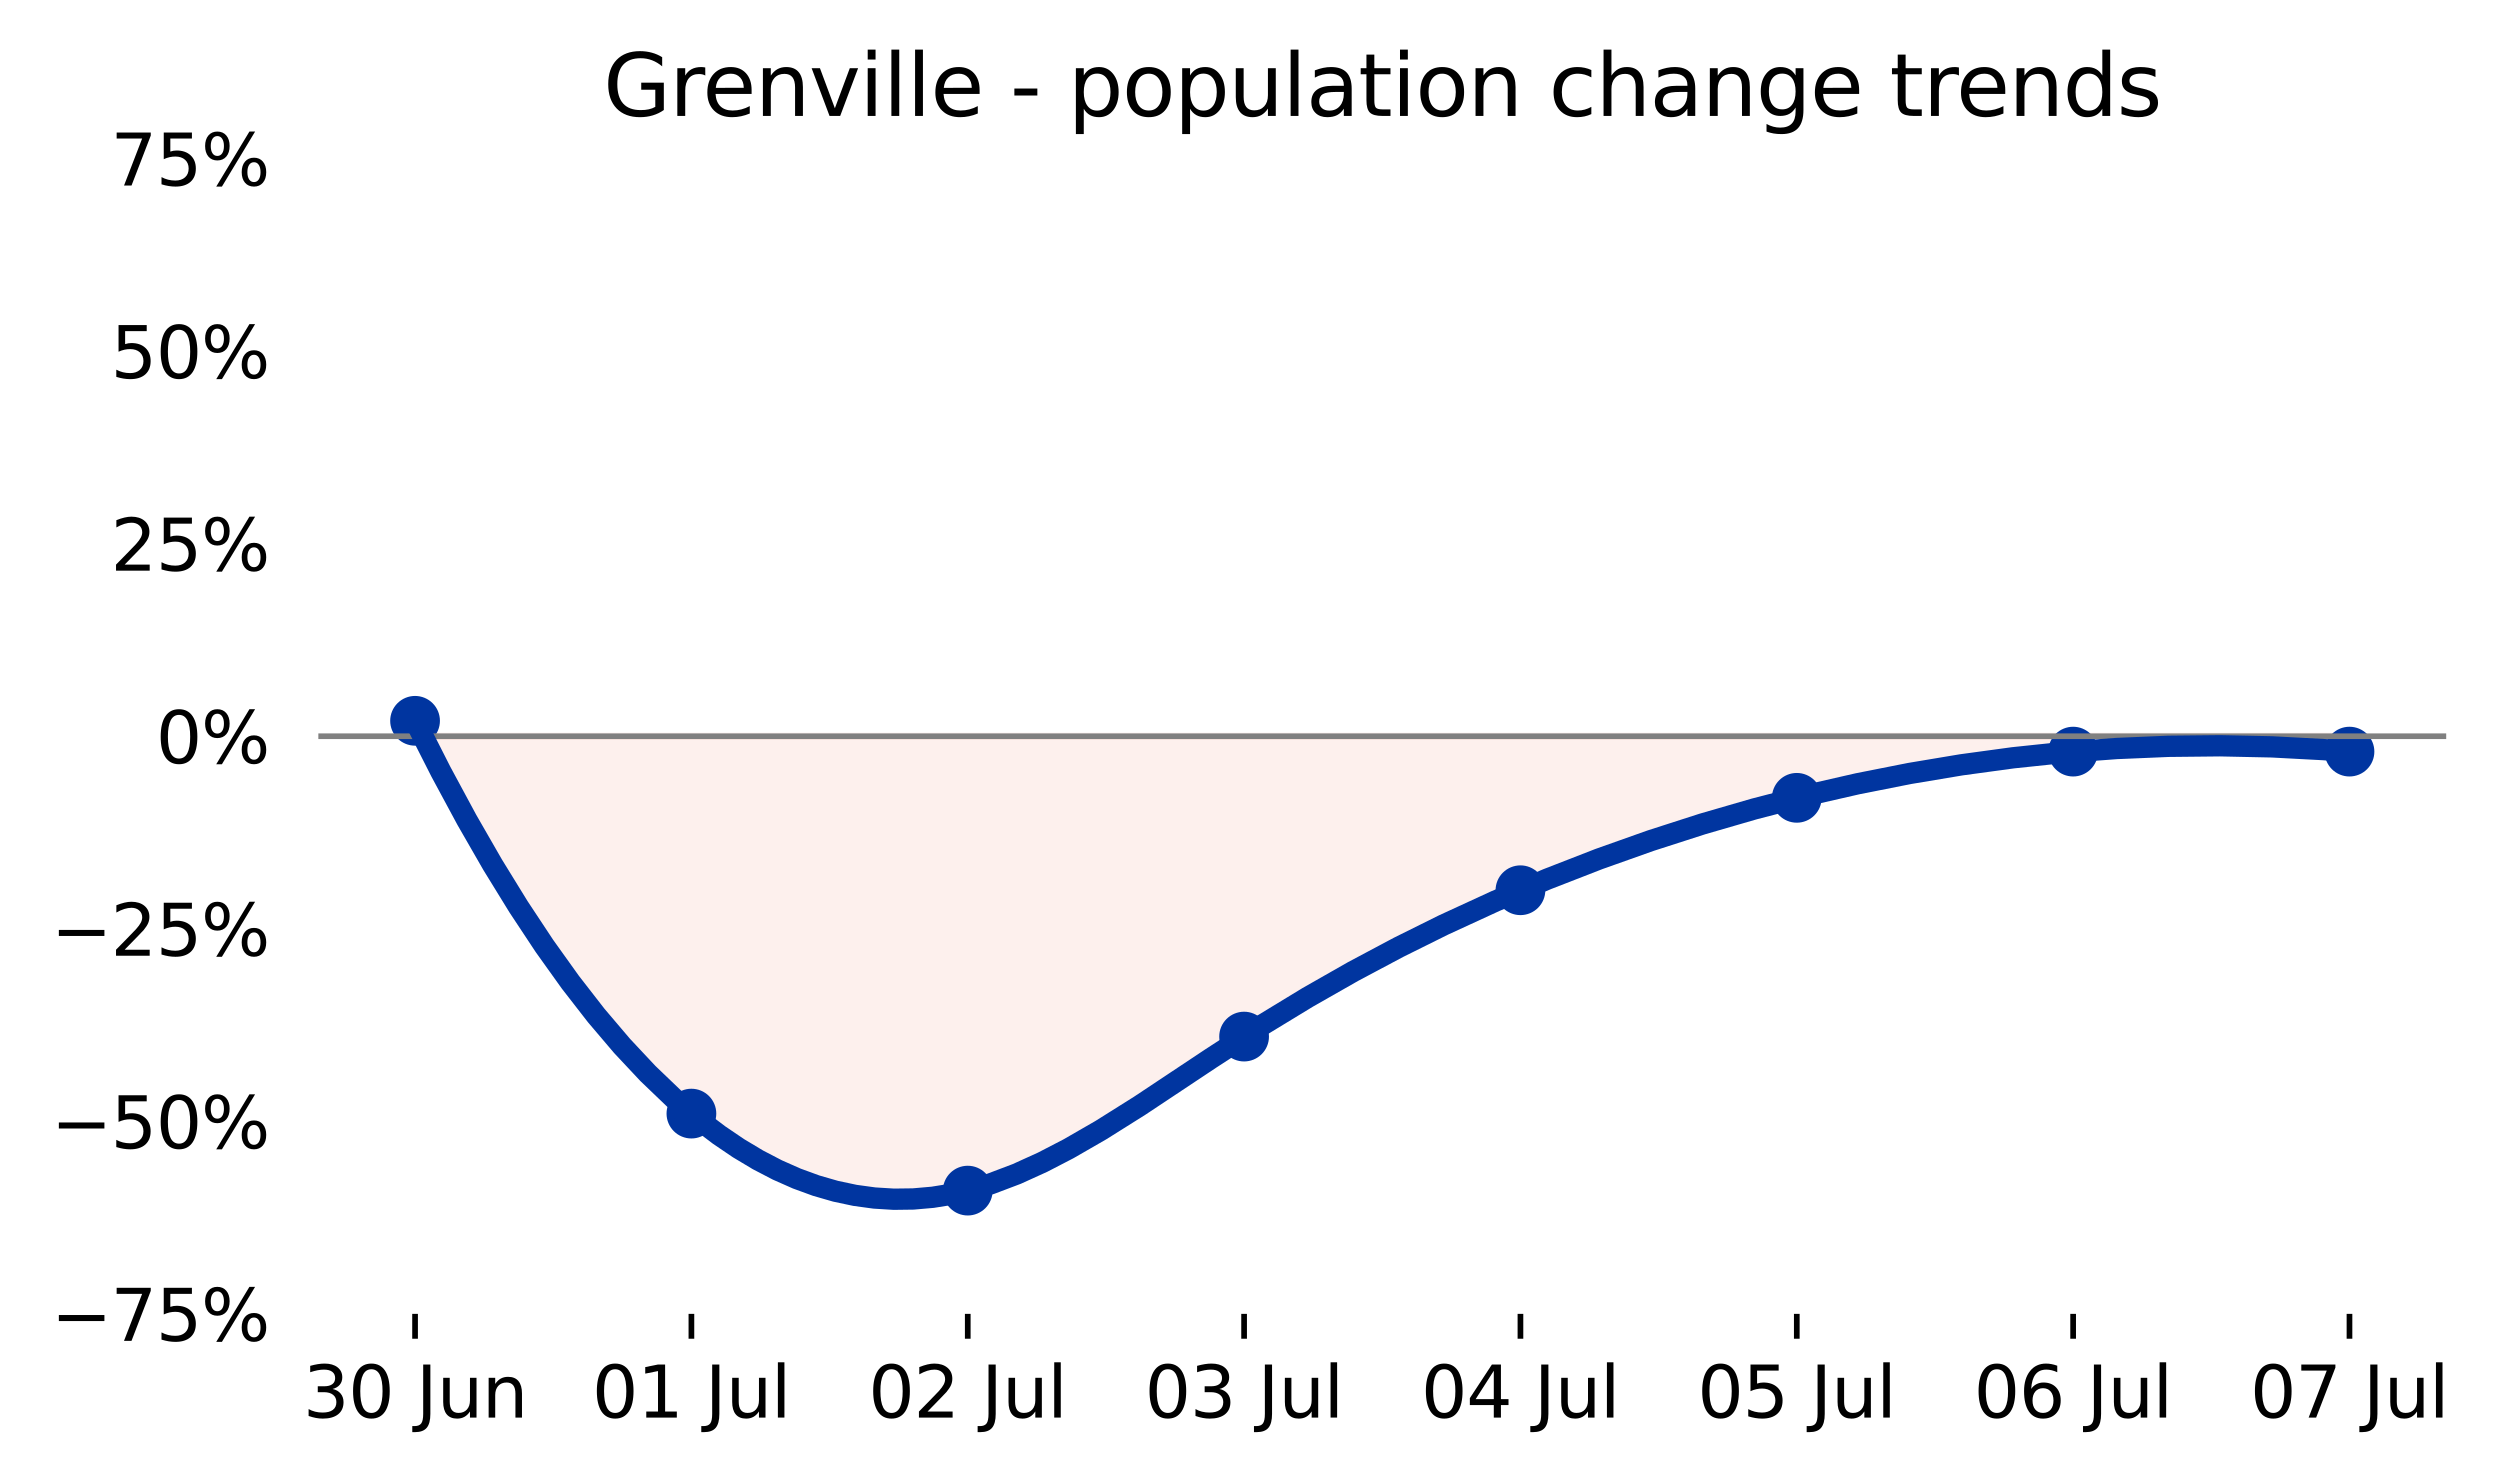 <?xml version="1.0" encoding="utf-8" standalone="no"?>
<!DOCTYPE svg PUBLIC "-//W3C//DTD SVG 1.1//EN"
  "http://www.w3.org/Graphics/SVG/1.1/DTD/svg11.dtd">
<svg xmlns:xlink="http://www.w3.org/1999/xlink" width="351.869pt" height="208.8pt" viewBox="0 0 351.869 208.8" xmlns="http://www.w3.org/2000/svg" version="1.1">
 <defs>
  <style type="text/css">*{stroke-linejoin: round; stroke-linecap: butt}</style>
 </defs>
 <g id="figure_1">
  <g id="patch_1">
   <path d="M 0 208.8 
L 351.869 208.8 
L 351.869 0 
L 0 0 
L 0 208.8 
z
" style="fill: none"/>
  </g>
  <g id="axes_1">
   <g id="patch_2">
    <path d="M 44.806 184.922 
L 344.297 184.922 
L 344.297 22.318 
L 44.806 22.318 
L 44.806 184.922 
z
" style="fill: none; opacity: 0"/>
   </g>
   <g id="PolyCollection_1">
    <defs>
     <path id="m579a80234d" d="M 58.419 -107.348 
L 58.419 -107.348 
L 59.33 -105.513 
L 59.498 -105.18 
L 59.33 -105.18 
L 58.419 -105.18 
z
" style="stroke: #6ec5bc; stroke-opacity: 0.1"/>
    </defs>
    <g clip-path="url(#p7e795e4ae1)">
     <use xlink:href="#m579a80234d" x="0" y="208.8" style="fill: #6ec5bc; fill-opacity: 0.1; stroke: #6ec5bc; stroke-opacity: 0.1"/>
    </g>
   </g>
   <g id="PolyCollection_2">
    <defs>
     <path id="m1f52376a6f" d="M 59.498 -105.18 
L 60.241 -103.705 
L 61.151 -101.923 
L 62.062 -100.168 
L 62.972 -98.44 
L 63.883 -96.737 
L 64.794 -95.062 
L 65.704 -93.412 
L 66.615 -91.789 
L 67.525 -90.192 
L 68.436 -88.622 
L 69.346 -87.077 
L 70.257 -85.559 
L 71.168 -84.066 
L 72.078 -82.6 
L 72.989 -81.159 
L 73.899 -79.744 
L 74.81 -78.355 
L 75.721 -76.992 
L 76.631 -75.654 
L 77.542 -74.342 
L 78.452 -73.056 
L 79.363 -71.795 
L 80.274 -70.559 
L 81.184 -69.349 
L 82.095 -68.164 
L 83.005 -67.005 
L 83.916 -65.871 
L 84.826 -64.762 
L 85.737 -63.678 
L 86.648 -62.619 
L 87.558 -61.585 
L 88.469 -60.576 
L 89.379 -59.592 
L 90.29 -58.633 
L 91.201 -57.699 
L 92.111 -56.789 
L 93.022 -55.904 
L 93.932 -55.044 
L 94.843 -54.208 
L 95.753 -53.397 
L 96.664 -52.61 
L 97.575 -51.847 
L 98.485 -51.109 
L 99.396 -50.396 
L 100.306 -49.706 
L 101.217 -49.041 
L 102.128 -48.399 
L 103.038 -47.782 
L 103.949 -47.189 
L 104.859 -46.62 
L 105.77 -46.075 
L 106.68 -45.553 
L 107.591 -45.055 
L 108.502 -44.581 
L 109.412 -44.131 
L 110.323 -43.705 
L 111.233 -43.302 
L 112.144 -42.922 
L 113.055 -42.566 
L 113.965 -42.233 
L 114.876 -41.924 
L 115.786 -41.638 
L 116.697 -41.375 
L 117.607 -41.135 
L 118.518 -40.919 
L 119.429 -40.725 
L 120.339 -40.555 
L 121.25 -40.407 
L 122.16 -40.283 
L 123.071 -40.181 
L 123.982 -40.102 
L 124.892 -40.046 
L 125.803 -40.012 
L 126.713 -40.002 
L 127.624 -40.013 
L 128.534 -40.047 
L 129.445 -40.104 
L 130.356 -40.183 
L 131.266 -40.285 
L 132.177 -40.408 
L 133.087 -40.554 
L 133.998 -40.722 
L 134.909 -40.912 
L 135.819 -41.125 
L 136.73 -41.359 
L 137.64 -41.615 
L 138.551 -41.892 
L 139.461 -42.189 
L 140.372 -42.506 
L 141.283 -42.842 
L 142.193 -43.197 
L 143.104 -43.569 
L 144.014 -43.958 
L 144.925 -44.364 
L 145.836 -44.786 
L 146.746 -45.223 
L 147.657 -45.674 
L 148.567 -46.14 
L 149.478 -46.618 
L 150.389 -47.11 
L 151.299 -47.613 
L 152.21 -48.128 
L 153.12 -48.654 
L 154.031 -49.189 
L 154.941 -49.734 
L 155.852 -50.288 
L 156.763 -50.85 
L 157.673 -51.42 
L 158.584 -51.996 
L 159.494 -52.579 
L 160.405 -53.167 
L 161.316 -53.76 
L 162.226 -54.358 
L 163.137 -54.959 
L 164.047 -55.563 
L 164.958 -56.17 
L 165.868 -56.779 
L 166.779 -57.388 
L 167.69 -57.998 
L 168.6 -58.608 
L 169.511 -59.217 
L 170.421 -59.825 
L 171.332 -60.43 
L 172.243 -61.033 
L 173.153 -61.633 
L 174.064 -62.228 
L 174.974 -62.819 
L 175.885 -63.405 
L 176.795 -63.985 
L 177.706 -64.56 
L 178.617 -65.129 
L 179.527 -65.694 
L 180.438 -66.253 
L 181.348 -66.807 
L 182.259 -67.356 
L 183.17 -67.899 
L 184.08 -68.438 
L 184.991 -68.971 
L 185.901 -69.5 
L 186.812 -70.023 
L 187.722 -70.542 
L 188.633 -71.055 
L 189.544 -71.564 
L 190.454 -72.067 
L 191.365 -72.566 
L 192.275 -73.06 
L 193.186 -73.55 
L 194.097 -74.034 
L 195.007 -74.514 
L 195.918 -74.989 
L 196.828 -75.459 
L 197.739 -75.925 
L 198.649 -76.386 
L 199.56 -76.843 
L 200.471 -77.295 
L 201.381 -77.743 
L 202.292 -78.186 
L 203.202 -78.625 
L 204.113 -79.059 
L 205.024 -79.489 
L 205.934 -79.915 
L 206.845 -80.336 
L 207.755 -80.753 
L 208.666 -81.166 
L 209.576 -81.574 
L 210.487 -81.978 
L 211.398 -82.379 
L 212.308 -82.775 
L 213.219 -83.167 
L 214.129 -83.555 
L 215.04 -83.939 
L 215.951 -84.318 
L 216.861 -84.694 
L 217.772 -85.066 
L 218.682 -85.434 
L 219.593 -85.798 
L 220.504 -86.158 
L 221.414 -86.514 
L 222.325 -86.866 
L 223.235 -87.215 
L 224.146 -87.559 
L 225.056 -87.899 
L 225.967 -88.236 
L 226.878 -88.569 
L 227.788 -88.898 
L 228.699 -89.223 
L 229.609 -89.544 
L 230.52 -89.862 
L 231.431 -90.175 
L 232.341 -90.485 
L 233.252 -90.791 
L 234.162 -91.094 
L 235.073 -91.393 
L 235.983 -91.688 
L 236.894 -91.979 
L 237.805 -92.266 
L 238.715 -92.55 
L 239.626 -92.831 
L 240.536 -93.107 
L 241.447 -93.38 
L 242.358 -93.65 
L 243.268 -93.915 
L 244.179 -94.178 
L 245.089 -94.436 
L 246 -94.691 
L 246.91 -94.943 
L 247.821 -95.191 
L 248.732 -95.435 
L 249.642 -95.676 
L 250.553 -95.913 
L 251.463 -96.147 
L 252.374 -96.378 
L 253.285 -96.605 
L 254.195 -96.828 
L 255.106 -97.048 
L 256.016 -97.265 
L 256.927 -97.478 
L 257.837 -97.688 
L 258.748 -97.894 
L 259.659 -98.097 
L 260.569 -98.296 
L 261.48 -98.492 
L 262.39 -98.684 
L 263.301 -98.873 
L 264.212 -99.059 
L 265.122 -99.241 
L 266.033 -99.419 
L 266.943 -99.594 
L 267.854 -99.766 
L 268.764 -99.934 
L 269.675 -100.098 
L 270.586 -100.259 
L 271.496 -100.417 
L 272.407 -100.57 
L 273.317 -100.721 
L 274.228 -100.868 
L 275.139 -101.011 
L 276.049 -101.151 
L 276.96 -101.288 
L 277.87 -101.421 
L 278.781 -101.55 
L 279.691 -101.676 
L 280.602 -101.798 
L 281.513 -101.917 
L 282.423 -102.032 
L 283.334 -102.144 
L 284.244 -102.252 
L 285.155 -102.357 
L 286.066 -102.458 
L 286.976 -102.555 
L 287.887 -102.649 
L 288.797 -102.74 
L 289.708 -102.827 
L 290.618 -102.91 
L 291.529 -102.99 
L 292.44 -103.066 
L 293.35 -103.139 
L 294.261 -103.208 
L 295.171 -103.273 
L 296.082 -103.335 
L 296.993 -103.393 
L 297.903 -103.448 
L 298.814 -103.499 
L 299.724 -103.547 
L 300.635 -103.591 
L 301.546 -103.631 
L 302.456 -103.668 
L 303.367 -103.701 
L 304.277 -103.731 
L 305.188 -103.757 
L 306.098 -103.779 
L 307.009 -103.798 
L 307.92 -103.813 
L 308.83 -103.825 
L 309.741 -103.833 
L 310.651 -103.837 
L 311.562 -103.838 
L 312.473 -103.835 
L 313.383 -103.829 
L 314.294 -103.819 
L 315.204 -103.805 
L 316.115 -103.787 
L 317.025 -103.766 
L 317.936 -103.742 
L 318.847 -103.713 
L 319.757 -103.681 
L 320.668 -103.646 
L 321.578 -103.606 
L 322.489 -103.563 
L 323.4 -103.517 
L 324.31 -103.466 
L 325.221 -103.413 
L 326.131 -103.355 
L 327.042 -103.294 
L 327.952 -103.229 
L 328.863 -103.16 
L 329.774 -103.088 
L 330.684 -103.012 
L 330.684 -103.012 
L 330.684 -105.18 
L 329.774 -105.18 
L 328.863 -105.18 
L 327.952 -105.18 
L 327.042 -105.18 
L 326.131 -105.18 
L 325.221 -105.18 
L 324.31 -105.18 
L 323.4 -105.18 
L 322.489 -105.18 
L 321.578 -105.18 
L 320.668 -105.18 
L 319.757 -105.18 
L 318.847 -105.18 
L 317.936 -105.18 
L 317.025 -105.18 
L 316.115 -105.18 
L 315.204 -105.18 
L 314.294 -105.18 
L 313.383 -105.18 
L 312.473 -105.18 
L 311.562 -105.18 
L 310.651 -105.18 
L 309.741 -105.18 
L 308.83 -105.18 
L 307.92 -105.18 
L 307.009 -105.18 
L 306.098 -105.18 
L 305.188 -105.18 
L 304.277 -105.18 
L 303.367 -105.18 
L 302.456 -105.18 
L 301.546 -105.18 
L 300.635 -105.18 
L 299.724 -105.18 
L 298.814 -105.18 
L 297.903 -105.18 
L 296.993 -105.18 
L 296.082 -105.18 
L 295.171 -105.18 
L 294.261 -105.18 
L 293.35 -105.18 
L 292.44 -105.18 
L 291.529 -105.18 
L 290.618 -105.18 
L 289.708 -105.18 
L 288.797 -105.18 
L 287.887 -105.18 
L 286.976 -105.18 
L 286.066 -105.18 
L 285.155 -105.18 
L 284.244 -105.18 
L 283.334 -105.18 
L 282.423 -105.18 
L 281.513 -105.18 
L 280.602 -105.18 
L 279.691 -105.18 
L 278.781 -105.18 
L 277.87 -105.18 
L 276.96 -105.18 
L 276.049 -105.18 
L 275.139 -105.18 
L 274.228 -105.18 
L 273.317 -105.18 
L 272.407 -105.18 
L 271.496 -105.18 
L 270.586 -105.18 
L 269.675 -105.18 
L 268.764 -105.18 
L 267.854 -105.18 
L 266.943 -105.18 
L 266.033 -105.18 
L 265.122 -105.18 
L 264.212 -105.18 
L 263.301 -105.18 
L 262.39 -105.18 
L 261.48 -105.18 
L 260.569 -105.18 
L 259.659 -105.18 
L 258.748 -105.18 
L 257.837 -105.18 
L 256.927 -105.18 
L 256.016 -105.18 
L 255.106 -105.18 
L 254.195 -105.18 
L 253.285 -105.18 
L 252.374 -105.18 
L 251.463 -105.18 
L 250.553 -105.18 
L 249.642 -105.18 
L 248.732 -105.18 
L 247.821 -105.18 
L 246.91 -105.18 
L 246 -105.18 
L 245.089 -105.18 
L 244.179 -105.18 
L 243.268 -105.18 
L 242.358 -105.18 
L 241.447 -105.18 
L 240.536 -105.18 
L 239.626 -105.18 
L 238.715 -105.18 
L 237.805 -105.18 
L 236.894 -105.18 
L 235.983 -105.18 
L 235.073 -105.18 
L 234.162 -105.18 
L 233.252 -105.18 
L 232.341 -105.18 
L 231.431 -105.18 
L 230.52 -105.18 
L 229.609 -105.18 
L 228.699 -105.18 
L 227.788 -105.18 
L 226.878 -105.18 
L 225.967 -105.18 
L 225.056 -105.18 
L 224.146 -105.18 
L 223.235 -105.18 
L 222.325 -105.18 
L 221.414 -105.18 
L 220.504 -105.18 
L 219.593 -105.18 
L 218.682 -105.18 
L 217.772 -105.18 
L 216.861 -105.18 
L 215.951 -105.18 
L 215.04 -105.18 
L 214.129 -105.18 
L 213.219 -105.18 
L 212.308 -105.18 
L 211.398 -105.18 
L 210.487 -105.18 
L 209.576 -105.18 
L 208.666 -105.18 
L 207.755 -105.18 
L 206.845 -105.18 
L 205.934 -105.18 
L 205.024 -105.18 
L 204.113 -105.18 
L 203.202 -105.18 
L 202.292 -105.18 
L 201.381 -105.18 
L 200.471 -105.18 
L 199.56 -105.18 
L 198.649 -105.18 
L 197.739 -105.18 
L 196.828 -105.18 
L 195.918 -105.18 
L 195.007 -105.18 
L 194.097 -105.18 
L 193.186 -105.18 
L 192.275 -105.18 
L 191.365 -105.18 
L 190.454 -105.18 
L 189.544 -105.18 
L 188.633 -105.18 
L 187.722 -105.18 
L 186.812 -105.18 
L 185.901 -105.18 
L 184.991 -105.18 
L 184.08 -105.18 
L 183.17 -105.18 
L 182.259 -105.18 
L 181.348 -105.18 
L 180.438 -105.18 
L 179.527 -105.18 
L 178.617 -105.18 
L 177.706 -105.18 
L 176.795 -105.18 
L 175.885 -105.18 
L 174.974 -105.18 
L 174.064 -105.18 
L 173.153 -105.18 
L 172.243 -105.18 
L 171.332 -105.18 
L 170.421 -105.18 
L 169.511 -105.18 
L 168.6 -105.18 
L 167.69 -105.18 
L 166.779 -105.18 
L 165.868 -105.18 
L 164.958 -105.18 
L 164.047 -105.18 
L 163.137 -105.18 
L 162.226 -105.18 
L 161.316 -105.18 
L 160.405 -105.18 
L 159.494 -105.18 
L 158.584 -105.18 
L 157.673 -105.18 
L 156.763 -105.18 
L 155.852 -105.18 
L 154.941 -105.18 
L 154.031 -105.18 
L 153.12 -105.18 
L 152.21 -105.18 
L 151.299 -105.18 
L 150.389 -105.18 
L 149.478 -105.18 
L 148.567 -105.18 
L 147.657 -105.18 
L 146.746 -105.18 
L 145.836 -105.18 
L 144.925 -105.18 
L 144.014 -105.18 
L 143.104 -105.18 
L 142.193 -105.18 
L 141.283 -105.18 
L 140.372 -105.18 
L 139.461 -105.18 
L 138.551 -105.18 
L 137.64 -105.18 
L 136.73 -105.18 
L 135.819 -105.18 
L 134.909 -105.18 
L 133.998 -105.18 
L 133.087 -105.18 
L 132.177 -105.18 
L 131.266 -105.18 
L 130.356 -105.18 
L 129.445 -105.18 
L 128.534 -105.18 
L 127.624 -105.18 
L 126.713 -105.18 
L 125.803 -105.18 
L 124.892 -105.18 
L 123.982 -105.18 
L 123.071 -105.18 
L 122.16 -105.18 
L 121.25 -105.18 
L 120.339 -105.18 
L 119.429 -105.18 
L 118.518 -105.18 
L 117.607 -105.18 
L 116.697 -105.18 
L 115.786 -105.18 
L 114.876 -105.18 
L 113.965 -105.18 
L 113.055 -105.18 
L 112.144 -105.18 
L 111.233 -105.18 
L 110.323 -105.18 
L 109.412 -105.18 
L 108.502 -105.18 
L 107.591 -105.18 
L 106.68 -105.18 
L 105.77 -105.18 
L 104.859 -105.18 
L 103.949 -105.18 
L 103.038 -105.18 
L 102.128 -105.18 
L 101.217 -105.18 
L 100.306 -105.18 
L 99.396 -105.18 
L 98.485 -105.18 
L 97.575 -105.18 
L 96.664 -105.18 
L 95.753 -105.18 
L 94.843 -105.18 
L 93.932 -105.18 
L 93.022 -105.18 
L 92.111 -105.18 
L 91.201 -105.18 
L 90.29 -105.18 
L 89.379 -105.18 
L 88.469 -105.18 
L 87.558 -105.18 
L 86.648 -105.18 
L 85.737 -105.18 
L 84.826 -105.18 
L 83.916 -105.18 
L 83.005 -105.18 
L 82.095 -105.18 
L 81.184 -105.18 
L 80.274 -105.18 
L 79.363 -105.18 
L 78.452 -105.18 
L 77.542 -105.18 
L 76.631 -105.18 
L 75.721 -105.18 
L 74.81 -105.18 
L 73.899 -105.18 
L 72.989 -105.18 
L 72.078 -105.18 
L 71.168 -105.18 
L 70.257 -105.18 
L 69.346 -105.18 
L 68.436 -105.18 
L 67.525 -105.18 
L 66.615 -105.18 
L 65.704 -105.18 
L 64.794 -105.18 
L 63.883 -105.18 
L 62.972 -105.18 
L 62.062 -105.18 
L 61.151 -105.18 
L 60.241 -105.18 
z
" style="stroke: #ed6b4d; stroke-opacity: 0.1"/>
    </defs>
    <g clip-path="url(#p7e795e4ae1)">
     <use xlink:href="#m1f52376a6f" x="0" y="208.8" style="fill: #ed6b4d; fill-opacity: 0.1; stroke: #ed6b4d; stroke-opacity: 0.1"/>
    </g>
   </g>
   <g id="line2d_1">
    <defs>
     <path id="m219dfd637e" d="M 0 3 
C 0.796 3 1.559 2.684 2.121 2.121 
C 2.684 1.559 3 0.796 3 0 
C 3 -0.796 2.684 -1.559 2.121 -2.121 
C 1.559 -2.684 0.796 -3 0 -3 
C -0.796 -3 -1.559 -2.684 -2.121 -2.121 
C -2.684 -1.559 -3 -0.796 -3 0 
C -3 0.796 -2.684 1.559 -2.121 2.121 
C -1.559 2.684 -0.796 3 0 3 
z
" style="stroke: #0035a0"/>
    </defs>
    <g clip-path="url(#p7e795e4ae1)">
     <use xlink:href="#m219dfd637e" x="58.419" y="101.452" style="fill: #0035a0; stroke: #0035a0"/>
     <use xlink:href="#m219dfd637e" x="97.314" y="156.737" style="fill: #0035a0; stroke: #0035a0"/>
     <use xlink:href="#m219dfd637e" x="136.209" y="167.577" style="fill: #0035a0; stroke: #0035a0"/>
     <use xlink:href="#m219dfd637e" x="175.104" y="145.897" style="fill: #0035a0; stroke: #0035a0"/>
     <use xlink:href="#m219dfd637e" x="213.999" y="125.3" style="fill: #0035a0; stroke: #0035a0"/>
     <use xlink:href="#m219dfd637e" x="252.894" y="112.292" style="fill: #0035a0; stroke: #0035a0"/>
     <use xlink:href="#m219dfd637e" x="291.789" y="105.788" style="fill: #0035a0; stroke: #0035a0"/>
     <use xlink:href="#m219dfd637e" x="330.684" y="105.788" style="fill: #0035a0; stroke: #0035a0"/>
    </g>
   </g>
   <g id="line2d_2">
    <path d="M 44.806 103.62 
L 344.297 103.62 
" clip-path="url(#p7e795e4ae1)" style="fill: none; stroke: #808080; stroke-width: 0.8; stroke-linecap: square"/>
   </g>
   <g id="matplotlib.axis_1">
    <g id="xtick_1">
     <g id="line2d_3">
      <defs>
       <path id="me2cc3293a8" d="M 0 0 
L 0 3.5 
" style="stroke: #000000; stroke-width: 0.8"/>
      </defs>
      <g>
       <use xlink:href="#me2cc3293a8" x="58.419" y="184.922" style="stroke: #000000; stroke-width: 0.8"/>
      </g>
     </g>
     <g id="text_1">
      <!-- 30 Jun -->
      <g transform="translate(42.655 199.52) scale(0.1 -0.1)">
       <defs>
        <path id="DejaVuSans-33" d="M 2597 2516 
Q 3050 2419 3304 2112 
Q 3559 1806 3559 1356 
Q 3559 666 3084 287 
Q 2609 -91 1734 -91 
Q 1441 -91 1130 -33 
Q 819 25 488 141 
L 488 750 
Q 750 597 1062 519 
Q 1375 441 1716 441 
Q 2309 441 2620 675 
Q 2931 909 2931 1356 
Q 2931 1769 2642 2001 
Q 2353 2234 1838 2234 
L 1294 2234 
L 1294 2753 
L 1863 2753 
Q 2328 2753 2575 2939 
Q 2822 3125 2822 3475 
Q 2822 3834 2567 4026 
Q 2313 4219 1838 4219 
Q 1578 4219 1281 4162 
Q 984 4106 628 3988 
L 628 4550 
Q 988 4650 1302 4700 
Q 1616 4750 1894 4750 
Q 2613 4750 3031 4423 
Q 3450 4097 3450 3541 
Q 3450 3153 3228 2886 
Q 3006 2619 2597 2516 
z
" transform="scale(0.016)"/>
        <path id="DejaVuSans-30" d="M 2034 4250 
Q 1547 4250 1301 3770 
Q 1056 3291 1056 2328 
Q 1056 1369 1301 889 
Q 1547 409 2034 409 
Q 2525 409 2770 889 
Q 3016 1369 3016 2328 
Q 3016 3291 2770 3770 
Q 2525 4250 2034 4250 
z
M 2034 4750 
Q 2819 4750 3233 4129 
Q 3647 3509 3647 2328 
Q 3647 1150 3233 529 
Q 2819 -91 2034 -91 
Q 1250 -91 836 529 
Q 422 1150 422 2328 
Q 422 3509 836 4129 
Q 1250 4750 2034 4750 
z
" transform="scale(0.016)"/>
        <path id="DejaVuSans-20" transform="scale(0.016)"/>
        <path id="DejaVuSans-4a" d="M 628 4666 
L 1259 4666 
L 1259 325 
Q 1259 -519 939 -900 
Q 619 -1281 -91 -1281 
L -331 -1281 
L -331 -750 
L -134 -750 
Q 284 -750 456 -515 
Q 628 -281 628 325 
L 628 4666 
z
" transform="scale(0.016)"/>
        <path id="DejaVuSans-75" d="M 544 1381 
L 544 3500 
L 1119 3500 
L 1119 1403 
Q 1119 906 1312 657 
Q 1506 409 1894 409 
Q 2359 409 2629 706 
Q 2900 1003 2900 1516 
L 2900 3500 
L 3475 3500 
L 3475 0 
L 2900 0 
L 2900 538 
Q 2691 219 2414 64 
Q 2138 -91 1772 -91 
Q 1169 -91 856 284 
Q 544 659 544 1381 
z
M 1991 3584 
L 1991 3584 
z
" transform="scale(0.016)"/>
        <path id="DejaVuSans-6e" d="M 3513 2113 
L 3513 0 
L 2938 0 
L 2938 2094 
Q 2938 2591 2744 2837 
Q 2550 3084 2163 3084 
Q 1697 3084 1428 2787 
Q 1159 2491 1159 1978 
L 1159 0 
L 581 0 
L 581 3500 
L 1159 3500 
L 1159 2956 
Q 1366 3272 1645 3428 
Q 1925 3584 2291 3584 
Q 2894 3584 3203 3211 
Q 3513 2838 3513 2113 
z
" transform="scale(0.016)"/>
       </defs>
       <use xlink:href="#DejaVuSans-33"/>
       <use xlink:href="#DejaVuSans-30" x="63.623"/>
       <use xlink:href="#DejaVuSans-20" x="127.246"/>
       <use xlink:href="#DejaVuSans-4a" x="159.033"/>
       <use xlink:href="#DejaVuSans-75" x="188.525"/>
       <use xlink:href="#DejaVuSans-6e" x="251.904"/>
      </g>
     </g>
    </g>
    <g id="xtick_2">
     <g id="line2d_4">
      <g>
       <use xlink:href="#me2cc3293a8" x="97.314" y="184.922" style="stroke: #000000; stroke-width: 0.8"/>
      </g>
     </g>
     <g id="text_2">
      <!-- 01 Jul -->
      <g transform="translate(83.33 199.52) scale(0.1 -0.1)">
       <defs>
        <path id="DejaVuSans-31" d="M 794 531 
L 1825 531 
L 1825 4091 
L 703 3866 
L 703 4441 
L 1819 4666 
L 2450 4666 
L 2450 531 
L 3481 531 
L 3481 0 
L 794 0 
L 794 531 
z
" transform="scale(0.016)"/>
        <path id="DejaVuSans-6c" d="M 603 4863 
L 1178 4863 
L 1178 0 
L 603 0 
L 603 4863 
z
" transform="scale(0.016)"/>
       </defs>
       <use xlink:href="#DejaVuSans-30"/>
       <use xlink:href="#DejaVuSans-31" x="63.623"/>
       <use xlink:href="#DejaVuSans-20" x="127.246"/>
       <use xlink:href="#DejaVuSans-4a" x="159.033"/>
       <use xlink:href="#DejaVuSans-75" x="188.525"/>
       <use xlink:href="#DejaVuSans-6c" x="251.904"/>
      </g>
     </g>
    </g>
    <g id="xtick_3">
     <g id="line2d_5">
      <g>
       <use xlink:href="#me2cc3293a8" x="136.209" y="184.922" style="stroke: #000000; stroke-width: 0.8"/>
      </g>
     </g>
     <g id="text_3">
      <!-- 02 Jul -->
      <g transform="translate(122.225 199.52) scale(0.1 -0.1)">
       <defs>
        <path id="DejaVuSans-32" d="M 1228 531 
L 3431 531 
L 3431 0 
L 469 0 
L 469 531 
Q 828 903 1448 1529 
Q 2069 2156 2228 2338 
Q 2531 2678 2651 2914 
Q 2772 3150 2772 3378 
Q 2772 3750 2511 3984 
Q 2250 4219 1831 4219 
Q 1534 4219 1204 4116 
Q 875 4013 500 3803 
L 500 4441 
Q 881 4594 1212 4672 
Q 1544 4750 1819 4750 
Q 2544 4750 2975 4387 
Q 3406 4025 3406 3419 
Q 3406 3131 3298 2873 
Q 3191 2616 2906 2266 
Q 2828 2175 2409 1742 
Q 1991 1309 1228 531 
z
" transform="scale(0.016)"/>
       </defs>
       <use xlink:href="#DejaVuSans-30"/>
       <use xlink:href="#DejaVuSans-32" x="63.623"/>
       <use xlink:href="#DejaVuSans-20" x="127.246"/>
       <use xlink:href="#DejaVuSans-4a" x="159.033"/>
       <use xlink:href="#DejaVuSans-75" x="188.525"/>
       <use xlink:href="#DejaVuSans-6c" x="251.904"/>
      </g>
     </g>
    </g>
    <g id="xtick_4">
     <g id="line2d_6">
      <g>
       <use xlink:href="#me2cc3293a8" x="175.104" y="184.922" style="stroke: #000000; stroke-width: 0.8"/>
      </g>
     </g>
     <g id="text_4">
      <!-- 03 Jul -->
      <g transform="translate(161.12 199.52) scale(0.1 -0.1)">
       <use xlink:href="#DejaVuSans-30"/>
       <use xlink:href="#DejaVuSans-33" x="63.623"/>
       <use xlink:href="#DejaVuSans-20" x="127.246"/>
       <use xlink:href="#DejaVuSans-4a" x="159.033"/>
       <use xlink:href="#DejaVuSans-75" x="188.525"/>
       <use xlink:href="#DejaVuSans-6c" x="251.904"/>
      </g>
     </g>
    </g>
    <g id="xtick_5">
     <g id="line2d_7">
      <g>
       <use xlink:href="#me2cc3293a8" x="213.999" y="184.922" style="stroke: #000000; stroke-width: 0.8"/>
      </g>
     </g>
     <g id="text_5">
      <!-- 04 Jul -->
      <g transform="translate(200.015 199.52) scale(0.1 -0.1)">
       <defs>
        <path id="DejaVuSans-34" d="M 2419 4116 
L 825 1625 
L 2419 1625 
L 2419 4116 
z
M 2253 4666 
L 3047 4666 
L 3047 1625 
L 3713 1625 
L 3713 1100 
L 3047 1100 
L 3047 0 
L 2419 0 
L 2419 1100 
L 313 1100 
L 313 1709 
L 2253 4666 
z
" transform="scale(0.016)"/>
       </defs>
       <use xlink:href="#DejaVuSans-30"/>
       <use xlink:href="#DejaVuSans-34" x="63.623"/>
       <use xlink:href="#DejaVuSans-20" x="127.246"/>
       <use xlink:href="#DejaVuSans-4a" x="159.033"/>
       <use xlink:href="#DejaVuSans-75" x="188.525"/>
       <use xlink:href="#DejaVuSans-6c" x="251.904"/>
      </g>
     </g>
    </g>
    <g id="xtick_6">
     <g id="line2d_8">
      <g>
       <use xlink:href="#me2cc3293a8" x="252.894" y="184.922" style="stroke: #000000; stroke-width: 0.8"/>
      </g>
     </g>
     <g id="text_6">
      <!-- 05 Jul -->
      <g transform="translate(238.91 199.52) scale(0.1 -0.1)">
       <defs>
        <path id="DejaVuSans-35" d="M 691 4666 
L 3169 4666 
L 3169 4134 
L 1269 4134 
L 1269 2991 
Q 1406 3038 1543 3061 
Q 1681 3084 1819 3084 
Q 2600 3084 3056 2656 
Q 3513 2228 3513 1497 
Q 3513 744 3044 326 
Q 2575 -91 1722 -91 
Q 1428 -91 1123 -41 
Q 819 9 494 109 
L 494 744 
Q 775 591 1075 516 
Q 1375 441 1709 441 
Q 2250 441 2565 725 
Q 2881 1009 2881 1497 
Q 2881 1984 2565 2268 
Q 2250 2553 1709 2553 
Q 1456 2553 1204 2497 
Q 953 2441 691 2322 
L 691 4666 
z
" transform="scale(0.016)"/>
       </defs>
       <use xlink:href="#DejaVuSans-30"/>
       <use xlink:href="#DejaVuSans-35" x="63.623"/>
       <use xlink:href="#DejaVuSans-20" x="127.246"/>
       <use xlink:href="#DejaVuSans-4a" x="159.033"/>
       <use xlink:href="#DejaVuSans-75" x="188.525"/>
       <use xlink:href="#DejaVuSans-6c" x="251.904"/>
      </g>
     </g>
    </g>
    <g id="xtick_7">
     <g id="line2d_9">
      <g>
       <use xlink:href="#me2cc3293a8" x="291.789" y="184.922" style="stroke: #000000; stroke-width: 0.8"/>
      </g>
     </g>
     <g id="text_7">
      <!-- 06 Jul -->
      <g transform="translate(277.805 199.52) scale(0.1 -0.1)">
       <defs>
        <path id="DejaVuSans-36" d="M 2113 2584 
Q 1688 2584 1439 2293 
Q 1191 2003 1191 1497 
Q 1191 994 1439 701 
Q 1688 409 2113 409 
Q 2538 409 2786 701 
Q 3034 994 3034 1497 
Q 3034 2003 2786 2293 
Q 2538 2584 2113 2584 
z
M 3366 4563 
L 3366 3988 
Q 3128 4100 2886 4159 
Q 2644 4219 2406 4219 
Q 1781 4219 1451 3797 
Q 1122 3375 1075 2522 
Q 1259 2794 1537 2939 
Q 1816 3084 2150 3084 
Q 2853 3084 3261 2657 
Q 3669 2231 3669 1497 
Q 3669 778 3244 343 
Q 2819 -91 2113 -91 
Q 1303 -91 875 529 
Q 447 1150 447 2328 
Q 447 3434 972 4092 
Q 1497 4750 2381 4750 
Q 2619 4750 2861 4703 
Q 3103 4656 3366 4563 
z
" transform="scale(0.016)"/>
       </defs>
       <use xlink:href="#DejaVuSans-30"/>
       <use xlink:href="#DejaVuSans-36" x="63.623"/>
       <use xlink:href="#DejaVuSans-20" x="127.246"/>
       <use xlink:href="#DejaVuSans-4a" x="159.033"/>
       <use xlink:href="#DejaVuSans-75" x="188.525"/>
       <use xlink:href="#DejaVuSans-6c" x="251.904"/>
      </g>
     </g>
    </g>
    <g id="xtick_8">
     <g id="line2d_10">
      <g>
       <use xlink:href="#me2cc3293a8" x="330.684" y="184.922" style="stroke: #000000; stroke-width: 0.8"/>
      </g>
     </g>
     <g id="text_8">
      <!-- 07 Jul -->
      <g transform="translate(316.7 199.52) scale(0.1 -0.1)">
       <defs>
        <path id="DejaVuSans-37" d="M 525 4666 
L 3525 4666 
L 3525 4397 
L 1831 0 
L 1172 0 
L 2766 4134 
L 525 4134 
L 525 4666 
z
" transform="scale(0.016)"/>
       </defs>
       <use xlink:href="#DejaVuSans-30"/>
       <use xlink:href="#DejaVuSans-37" x="63.623"/>
       <use xlink:href="#DejaVuSans-20" x="127.246"/>
       <use xlink:href="#DejaVuSans-4a" x="159.033"/>
       <use xlink:href="#DejaVuSans-75" x="188.525"/>
       <use xlink:href="#DejaVuSans-6c" x="251.904"/>
      </g>
     </g>
    </g>
   </g>
   <g id="matplotlib.axis_2">
    <g id="ytick_1">
     <g id="text_9">
      <!-- −75% -->
      <g transform="translate(7.2 188.721) scale(0.1 -0.1)">
       <defs>
        <path id="DejaVuSans-2212" d="M 678 2272 
L 4684 2272 
L 4684 1741 
L 678 1741 
L 678 2272 
z
" transform="scale(0.016)"/>
        <path id="DejaVuSans-25" d="M 4653 2053 
Q 4381 2053 4226 1822 
Q 4072 1591 4072 1178 
Q 4072 772 4226 539 
Q 4381 306 4653 306 
Q 4919 306 5073 539 
Q 5228 772 5228 1178 
Q 5228 1588 5073 1820 
Q 4919 2053 4653 2053 
z
M 4653 2450 
Q 5147 2450 5437 2106 
Q 5728 1763 5728 1178 
Q 5728 594 5436 251 
Q 5144 -91 4653 -91 
Q 4153 -91 3862 251 
Q 3572 594 3572 1178 
Q 3572 1766 3864 2108 
Q 4156 2450 4653 2450 
z
M 1428 4353 
Q 1159 4353 1004 4120 
Q 850 3888 850 3481 
Q 850 3069 1003 2837 
Q 1156 2606 1428 2606 
Q 1700 2606 1854 2837 
Q 2009 3069 2009 3481 
Q 2009 3884 1853 4118 
Q 1697 4353 1428 4353 
z
M 4250 4750 
L 4750 4750 
L 1831 -91 
L 1331 -91 
L 4250 4750 
z
M 1428 4750 
Q 1922 4750 2215 4408 
Q 2509 4066 2509 3481 
Q 2509 2891 2217 2550 
Q 1925 2209 1428 2209 
Q 931 2209 642 2551 
Q 353 2894 353 3481 
Q 353 4063 643 4406 
Q 934 4750 1428 4750 
z
" transform="scale(0.016)"/>
       </defs>
       <use xlink:href="#DejaVuSans-2212"/>
       <use xlink:href="#DejaVuSans-37" x="83.789"/>
       <use xlink:href="#DejaVuSans-35" x="147.412"/>
       <use xlink:href="#DejaVuSans-25" x="211.035"/>
      </g>
     </g>
    </g>
    <g id="ytick_2">
     <g id="text_10">
      <!-- −50% -->
      <g transform="translate(7.2 161.62) scale(0.1 -0.1)">
       <use xlink:href="#DejaVuSans-2212"/>
       <use xlink:href="#DejaVuSans-35" x="83.789"/>
       <use xlink:href="#DejaVuSans-30" x="147.412"/>
       <use xlink:href="#DejaVuSans-25" x="211.035"/>
      </g>
     </g>
    </g>
    <g id="ytick_3">
     <g id="text_11">
      <!-- −25% -->
      <g transform="translate(7.2 134.52) scale(0.1 -0.1)">
       <use xlink:href="#DejaVuSans-2212"/>
       <use xlink:href="#DejaVuSans-32" x="83.789"/>
       <use xlink:href="#DejaVuSans-35" x="147.412"/>
       <use xlink:href="#DejaVuSans-25" x="211.035"/>
      </g>
     </g>
    </g>
    <g id="ytick_4">
     <g id="text_12">
      <!-- 0% -->
      <g transform="translate(21.942 107.419) scale(0.1 -0.1)">
       <use xlink:href="#DejaVuSans-30"/>
       <use xlink:href="#DejaVuSans-25" x="63.623"/>
      </g>
     </g>
    </g>
    <g id="ytick_5">
     <g id="text_13">
      <!-- 25% -->
      <g transform="translate(15.58 80.319) scale(0.1 -0.1)">
       <use xlink:href="#DejaVuSans-32"/>
       <use xlink:href="#DejaVuSans-35" x="63.623"/>
       <use xlink:href="#DejaVuSans-25" x="127.246"/>
      </g>
     </g>
    </g>
    <g id="ytick_6">
     <g id="text_14">
      <!-- 50% -->
      <g transform="translate(15.58 53.218) scale(0.1 -0.1)">
       <use xlink:href="#DejaVuSans-35"/>
       <use xlink:href="#DejaVuSans-30" x="63.623"/>
       <use xlink:href="#DejaVuSans-25" x="127.246"/>
      </g>
     </g>
    </g>
    <g id="ytick_7">
     <g id="text_15">
      <!-- 75% -->
      <g transform="translate(15.58 26.117) scale(0.1 -0.1)">
       <use xlink:href="#DejaVuSans-37"/>
       <use xlink:href="#DejaVuSans-35" x="63.623"/>
       <use xlink:href="#DejaVuSans-25" x="127.246"/>
      </g>
     </g>
    </g>
   </g>
   <g id="line2d_11">
    <path d="M 58.419 101.452 
L 62.062 108.632 
L 65.704 115.388 
L 69.346 121.723 
L 72.989 127.641 
L 76.631 133.146 
L 80.274 138.241 
L 83.916 142.929 
L 87.558 147.215 
L 91.201 151.101 
L 94.843 154.592 
L 98.485 157.691 
L 101.217 159.759 
L 103.949 161.611 
L 106.68 163.247 
L 109.412 164.669 
L 112.144 165.878 
L 114.876 166.876 
L 117.607 167.665 
L 120.339 168.245 
L 123.071 168.619 
L 125.803 168.788 
L 128.534 168.753 
L 131.266 168.515 
L 133.998 168.078 
L 136.73 167.441 
L 139.461 166.611 
L 143.104 165.231 
L 146.746 163.577 
L 150.389 161.69 
L 154.941 159.066 
L 160.405 155.633 
L 170.421 148.975 
L 177.706 144.24 
L 184.08 140.362 
L 190.454 136.733 
L 196.828 133.341 
L 203.202 130.175 
L 210.487 126.822 
L 217.772 123.734 
L 225.056 120.901 
L 232.341 118.315 
L 239.626 115.969 
L 246.91 113.857 
L 254.195 111.972 
L 261.48 110.308 
L 268.764 108.866 
L 276.049 107.649 
L 283.334 106.656 
L 290.618 105.89 
L 297.903 105.352 
L 305.188 105.043 
L 312.473 104.965 
L 319.757 105.119 
L 327.042 105.506 
L 330.684 105.788 
L 330.684 105.788 
" clip-path="url(#p7e795e4ae1)" style="fill: none; stroke: #0035a0; stroke-width: 3; stroke-linecap: round"/>
   </g>
   <g id="text_16">
    <!-- Grenville - population change trends -->
    <g transform="translate(84.918 16.318) scale(0.12 -0.12)">
     <defs>
      <path id="DejaVuSans-47" d="M 3809 666 
L 3809 1919 
L 2778 1919 
L 2778 2438 
L 4434 2438 
L 4434 434 
Q 4069 175 3628 42 
Q 3188 -91 2688 -91 
Q 1594 -91 976 548 
Q 359 1188 359 2328 
Q 359 3472 976 4111 
Q 1594 4750 2688 4750 
Q 3144 4750 3555 4637 
Q 3966 4525 4313 4306 
L 4313 3634 
Q 3963 3931 3569 4081 
Q 3175 4231 2741 4231 
Q 1884 4231 1454 3753 
Q 1025 3275 1025 2328 
Q 1025 1384 1454 906 
Q 1884 428 2741 428 
Q 3075 428 3337 486 
Q 3600 544 3809 666 
z
" transform="scale(0.016)"/>
      <path id="DejaVuSans-72" d="M 2631 2963 
Q 2534 3019 2420 3045 
Q 2306 3072 2169 3072 
Q 1681 3072 1420 2755 
Q 1159 2438 1159 1844 
L 1159 0 
L 581 0 
L 581 3500 
L 1159 3500 
L 1159 2956 
Q 1341 3275 1631 3429 
Q 1922 3584 2338 3584 
Q 2397 3584 2469 3576 
Q 2541 3569 2628 3553 
L 2631 2963 
z
" transform="scale(0.016)"/>
      <path id="DejaVuSans-65" d="M 3597 1894 
L 3597 1613 
L 953 1613 
Q 991 1019 1311 708 
Q 1631 397 2203 397 
Q 2534 397 2845 478 
Q 3156 559 3463 722 
L 3463 178 
Q 3153 47 2828 -22 
Q 2503 -91 2169 -91 
Q 1331 -91 842 396 
Q 353 884 353 1716 
Q 353 2575 817 3079 
Q 1281 3584 2069 3584 
Q 2775 3584 3186 3129 
Q 3597 2675 3597 1894 
z
M 3022 2063 
Q 3016 2534 2758 2815 
Q 2500 3097 2075 3097 
Q 1594 3097 1305 2825 
Q 1016 2553 972 2059 
L 3022 2063 
z
" transform="scale(0.016)"/>
      <path id="DejaVuSans-76" d="M 191 3500 
L 800 3500 
L 1894 563 
L 2988 3500 
L 3597 3500 
L 2284 0 
L 1503 0 
L 191 3500 
z
" transform="scale(0.016)"/>
      <path id="DejaVuSans-69" d="M 603 3500 
L 1178 3500 
L 1178 0 
L 603 0 
L 603 3500 
z
M 603 4863 
L 1178 4863 
L 1178 4134 
L 603 4134 
L 603 4863 
z
" transform="scale(0.016)"/>
      <path id="DejaVuSans-2d" d="M 313 2009 
L 1997 2009 
L 1997 1497 
L 313 1497 
L 313 2009 
z
" transform="scale(0.016)"/>
      <path id="DejaVuSans-70" d="M 1159 525 
L 1159 -1331 
L 581 -1331 
L 581 3500 
L 1159 3500 
L 1159 2969 
Q 1341 3281 1617 3432 
Q 1894 3584 2278 3584 
Q 2916 3584 3314 3078 
Q 3713 2572 3713 1747 
Q 3713 922 3314 415 
Q 2916 -91 2278 -91 
Q 1894 -91 1617 61 
Q 1341 213 1159 525 
z
M 3116 1747 
Q 3116 2381 2855 2742 
Q 2594 3103 2138 3103 
Q 1681 3103 1420 2742 
Q 1159 2381 1159 1747 
Q 1159 1113 1420 752 
Q 1681 391 2138 391 
Q 2594 391 2855 752 
Q 3116 1113 3116 1747 
z
" transform="scale(0.016)"/>
      <path id="DejaVuSans-6f" d="M 1959 3097 
Q 1497 3097 1228 2736 
Q 959 2375 959 1747 
Q 959 1119 1226 758 
Q 1494 397 1959 397 
Q 2419 397 2687 759 
Q 2956 1122 2956 1747 
Q 2956 2369 2687 2733 
Q 2419 3097 1959 3097 
z
M 1959 3584 
Q 2709 3584 3137 3096 
Q 3566 2609 3566 1747 
Q 3566 888 3137 398 
Q 2709 -91 1959 -91 
Q 1206 -91 779 398 
Q 353 888 353 1747 
Q 353 2609 779 3096 
Q 1206 3584 1959 3584 
z
" transform="scale(0.016)"/>
      <path id="DejaVuSans-61" d="M 2194 1759 
Q 1497 1759 1228 1600 
Q 959 1441 959 1056 
Q 959 750 1161 570 
Q 1363 391 1709 391 
Q 2188 391 2477 730 
Q 2766 1069 2766 1631 
L 2766 1759 
L 2194 1759 
z
M 3341 1997 
L 3341 0 
L 2766 0 
L 2766 531 
Q 2569 213 2275 61 
Q 1981 -91 1556 -91 
Q 1019 -91 701 211 
Q 384 513 384 1019 
Q 384 1609 779 1909 
Q 1175 2209 1959 2209 
L 2766 2209 
L 2766 2266 
Q 2766 2663 2505 2880 
Q 2244 3097 1772 3097 
Q 1472 3097 1187 3025 
Q 903 2953 641 2809 
L 641 3341 
Q 956 3463 1253 3523 
Q 1550 3584 1831 3584 
Q 2591 3584 2966 3190 
Q 3341 2797 3341 1997 
z
" transform="scale(0.016)"/>
      <path id="DejaVuSans-74" d="M 1172 4494 
L 1172 3500 
L 2356 3500 
L 2356 3053 
L 1172 3053 
L 1172 1153 
Q 1172 725 1289 603 
Q 1406 481 1766 481 
L 2356 481 
L 2356 0 
L 1766 0 
Q 1100 0 847 248 
Q 594 497 594 1153 
L 594 3053 
L 172 3053 
L 172 3500 
L 594 3500 
L 594 4494 
L 1172 4494 
z
" transform="scale(0.016)"/>
      <path id="DejaVuSans-63" d="M 3122 3366 
L 3122 2828 
Q 2878 2963 2633 3030 
Q 2388 3097 2138 3097 
Q 1578 3097 1268 2742 
Q 959 2388 959 1747 
Q 959 1106 1268 751 
Q 1578 397 2138 397 
Q 2388 397 2633 464 
Q 2878 531 3122 666 
L 3122 134 
Q 2881 22 2623 -34 
Q 2366 -91 2075 -91 
Q 1284 -91 818 406 
Q 353 903 353 1747 
Q 353 2603 823 3093 
Q 1294 3584 2113 3584 
Q 2378 3584 2631 3529 
Q 2884 3475 3122 3366 
z
" transform="scale(0.016)"/>
      <path id="DejaVuSans-68" d="M 3513 2113 
L 3513 0 
L 2938 0 
L 2938 2094 
Q 2938 2591 2744 2837 
Q 2550 3084 2163 3084 
Q 1697 3084 1428 2787 
Q 1159 2491 1159 1978 
L 1159 0 
L 581 0 
L 581 4863 
L 1159 4863 
L 1159 2956 
Q 1366 3272 1645 3428 
Q 1925 3584 2291 3584 
Q 2894 3584 3203 3211 
Q 3513 2838 3513 2113 
z
" transform="scale(0.016)"/>
      <path id="DejaVuSans-67" d="M 2906 1791 
Q 2906 2416 2648 2759 
Q 2391 3103 1925 3103 
Q 1463 3103 1205 2759 
Q 947 2416 947 1791 
Q 947 1169 1205 825 
Q 1463 481 1925 481 
Q 2391 481 2648 825 
Q 2906 1169 2906 1791 
z
M 3481 434 
Q 3481 -459 3084 -895 
Q 2688 -1331 1869 -1331 
Q 1566 -1331 1297 -1286 
Q 1028 -1241 775 -1147 
L 775 -588 
Q 1028 -725 1275 -790 
Q 1522 -856 1778 -856 
Q 2344 -856 2625 -561 
Q 2906 -266 2906 331 
L 2906 616 
Q 2728 306 2450 153 
Q 2172 0 1784 0 
Q 1141 0 747 490 
Q 353 981 353 1791 
Q 353 2603 747 3093 
Q 1141 3584 1784 3584 
Q 2172 3584 2450 3431 
Q 2728 3278 2906 2969 
L 2906 3500 
L 3481 3500 
L 3481 434 
z
" transform="scale(0.016)"/>
      <path id="DejaVuSans-64" d="M 2906 2969 
L 2906 4863 
L 3481 4863 
L 3481 0 
L 2906 0 
L 2906 525 
Q 2725 213 2448 61 
Q 2172 -91 1784 -91 
Q 1150 -91 751 415 
Q 353 922 353 1747 
Q 353 2572 751 3078 
Q 1150 3584 1784 3584 
Q 2172 3584 2448 3432 
Q 2725 3281 2906 2969 
z
M 947 1747 
Q 947 1113 1208 752 
Q 1469 391 1925 391 
Q 2381 391 2643 752 
Q 2906 1113 2906 1747 
Q 2906 2381 2643 2742 
Q 2381 3103 1925 3103 
Q 1469 3103 1208 2742 
Q 947 2381 947 1747 
z
" transform="scale(0.016)"/>
      <path id="DejaVuSans-73" d="M 2834 3397 
L 2834 2853 
Q 2591 2978 2328 3040 
Q 2066 3103 1784 3103 
Q 1356 3103 1142 2972 
Q 928 2841 928 2578 
Q 928 2378 1081 2264 
Q 1234 2150 1697 2047 
L 1894 2003 
Q 2506 1872 2764 1633 
Q 3022 1394 3022 966 
Q 3022 478 2636 193 
Q 2250 -91 1575 -91 
Q 1294 -91 989 -36 
Q 684 19 347 128 
L 347 722 
Q 666 556 975 473 
Q 1284 391 1588 391 
Q 1994 391 2212 530 
Q 2431 669 2431 922 
Q 2431 1156 2273 1281 
Q 2116 1406 1581 1522 
L 1381 1569 
Q 847 1681 609 1914 
Q 372 2147 372 2553 
Q 372 3047 722 3315 
Q 1072 3584 1716 3584 
Q 2034 3584 2315 3537 
Q 2597 3491 2834 3397 
z
" transform="scale(0.016)"/>
     </defs>
     <use xlink:href="#DejaVuSans-47"/>
     <use xlink:href="#DejaVuSans-72" x="77.49"/>
     <use xlink:href="#DejaVuSans-65" x="116.354"/>
     <use xlink:href="#DejaVuSans-6e" x="177.877"/>
     <use xlink:href="#DejaVuSans-76" x="241.256"/>
     <use xlink:href="#DejaVuSans-69" x="300.436"/>
     <use xlink:href="#DejaVuSans-6c" x="328.219"/>
     <use xlink:href="#DejaVuSans-6c" x="356.002"/>
     <use xlink:href="#DejaVuSans-65" x="383.785"/>
     <use xlink:href="#DejaVuSans-20" x="445.309"/>
     <use xlink:href="#DejaVuSans-2d" x="477.096"/>
     <use xlink:href="#DejaVuSans-20" x="513.18"/>
     <use xlink:href="#DejaVuSans-70" x="544.967"/>
     <use xlink:href="#DejaVuSans-6f" x="608.443"/>
     <use xlink:href="#DejaVuSans-70" x="669.625"/>
     <use xlink:href="#DejaVuSans-75" x="733.102"/>
     <use xlink:href="#DejaVuSans-6c" x="796.48"/>
     <use xlink:href="#DejaVuSans-61" x="824.264"/>
     <use xlink:href="#DejaVuSans-74" x="885.543"/>
     <use xlink:href="#DejaVuSans-69" x="924.752"/>
     <use xlink:href="#DejaVuSans-6f" x="952.535"/>
     <use xlink:href="#DejaVuSans-6e" x="1013.717"/>
     <use xlink:href="#DejaVuSans-20" x="1077.096"/>
     <use xlink:href="#DejaVuSans-63" x="1108.883"/>
     <use xlink:href="#DejaVuSans-68" x="1163.863"/>
     <use xlink:href="#DejaVuSans-61" x="1227.242"/>
     <use xlink:href="#DejaVuSans-6e" x="1288.521"/>
     <use xlink:href="#DejaVuSans-67" x="1351.9"/>
     <use xlink:href="#DejaVuSans-65" x="1415.377"/>
     <use xlink:href="#DejaVuSans-20" x="1476.9"/>
     <use xlink:href="#DejaVuSans-74" x="1508.688"/>
     <use xlink:href="#DejaVuSans-72" x="1547.896"/>
     <use xlink:href="#DejaVuSans-65" x="1586.76"/>
     <use xlink:href="#DejaVuSans-6e" x="1648.283"/>
     <use xlink:href="#DejaVuSans-64" x="1711.662"/>
     <use xlink:href="#DejaVuSans-73" x="1775.139"/>
    </g>
   </g>
  </g>
 </g>
 <defs>
  <clipPath id="p7e795e4ae1">
   <rect x="44.806" y="22.318" width="299.491" height="162.604"/>
  </clipPath>
 </defs>
</svg>
